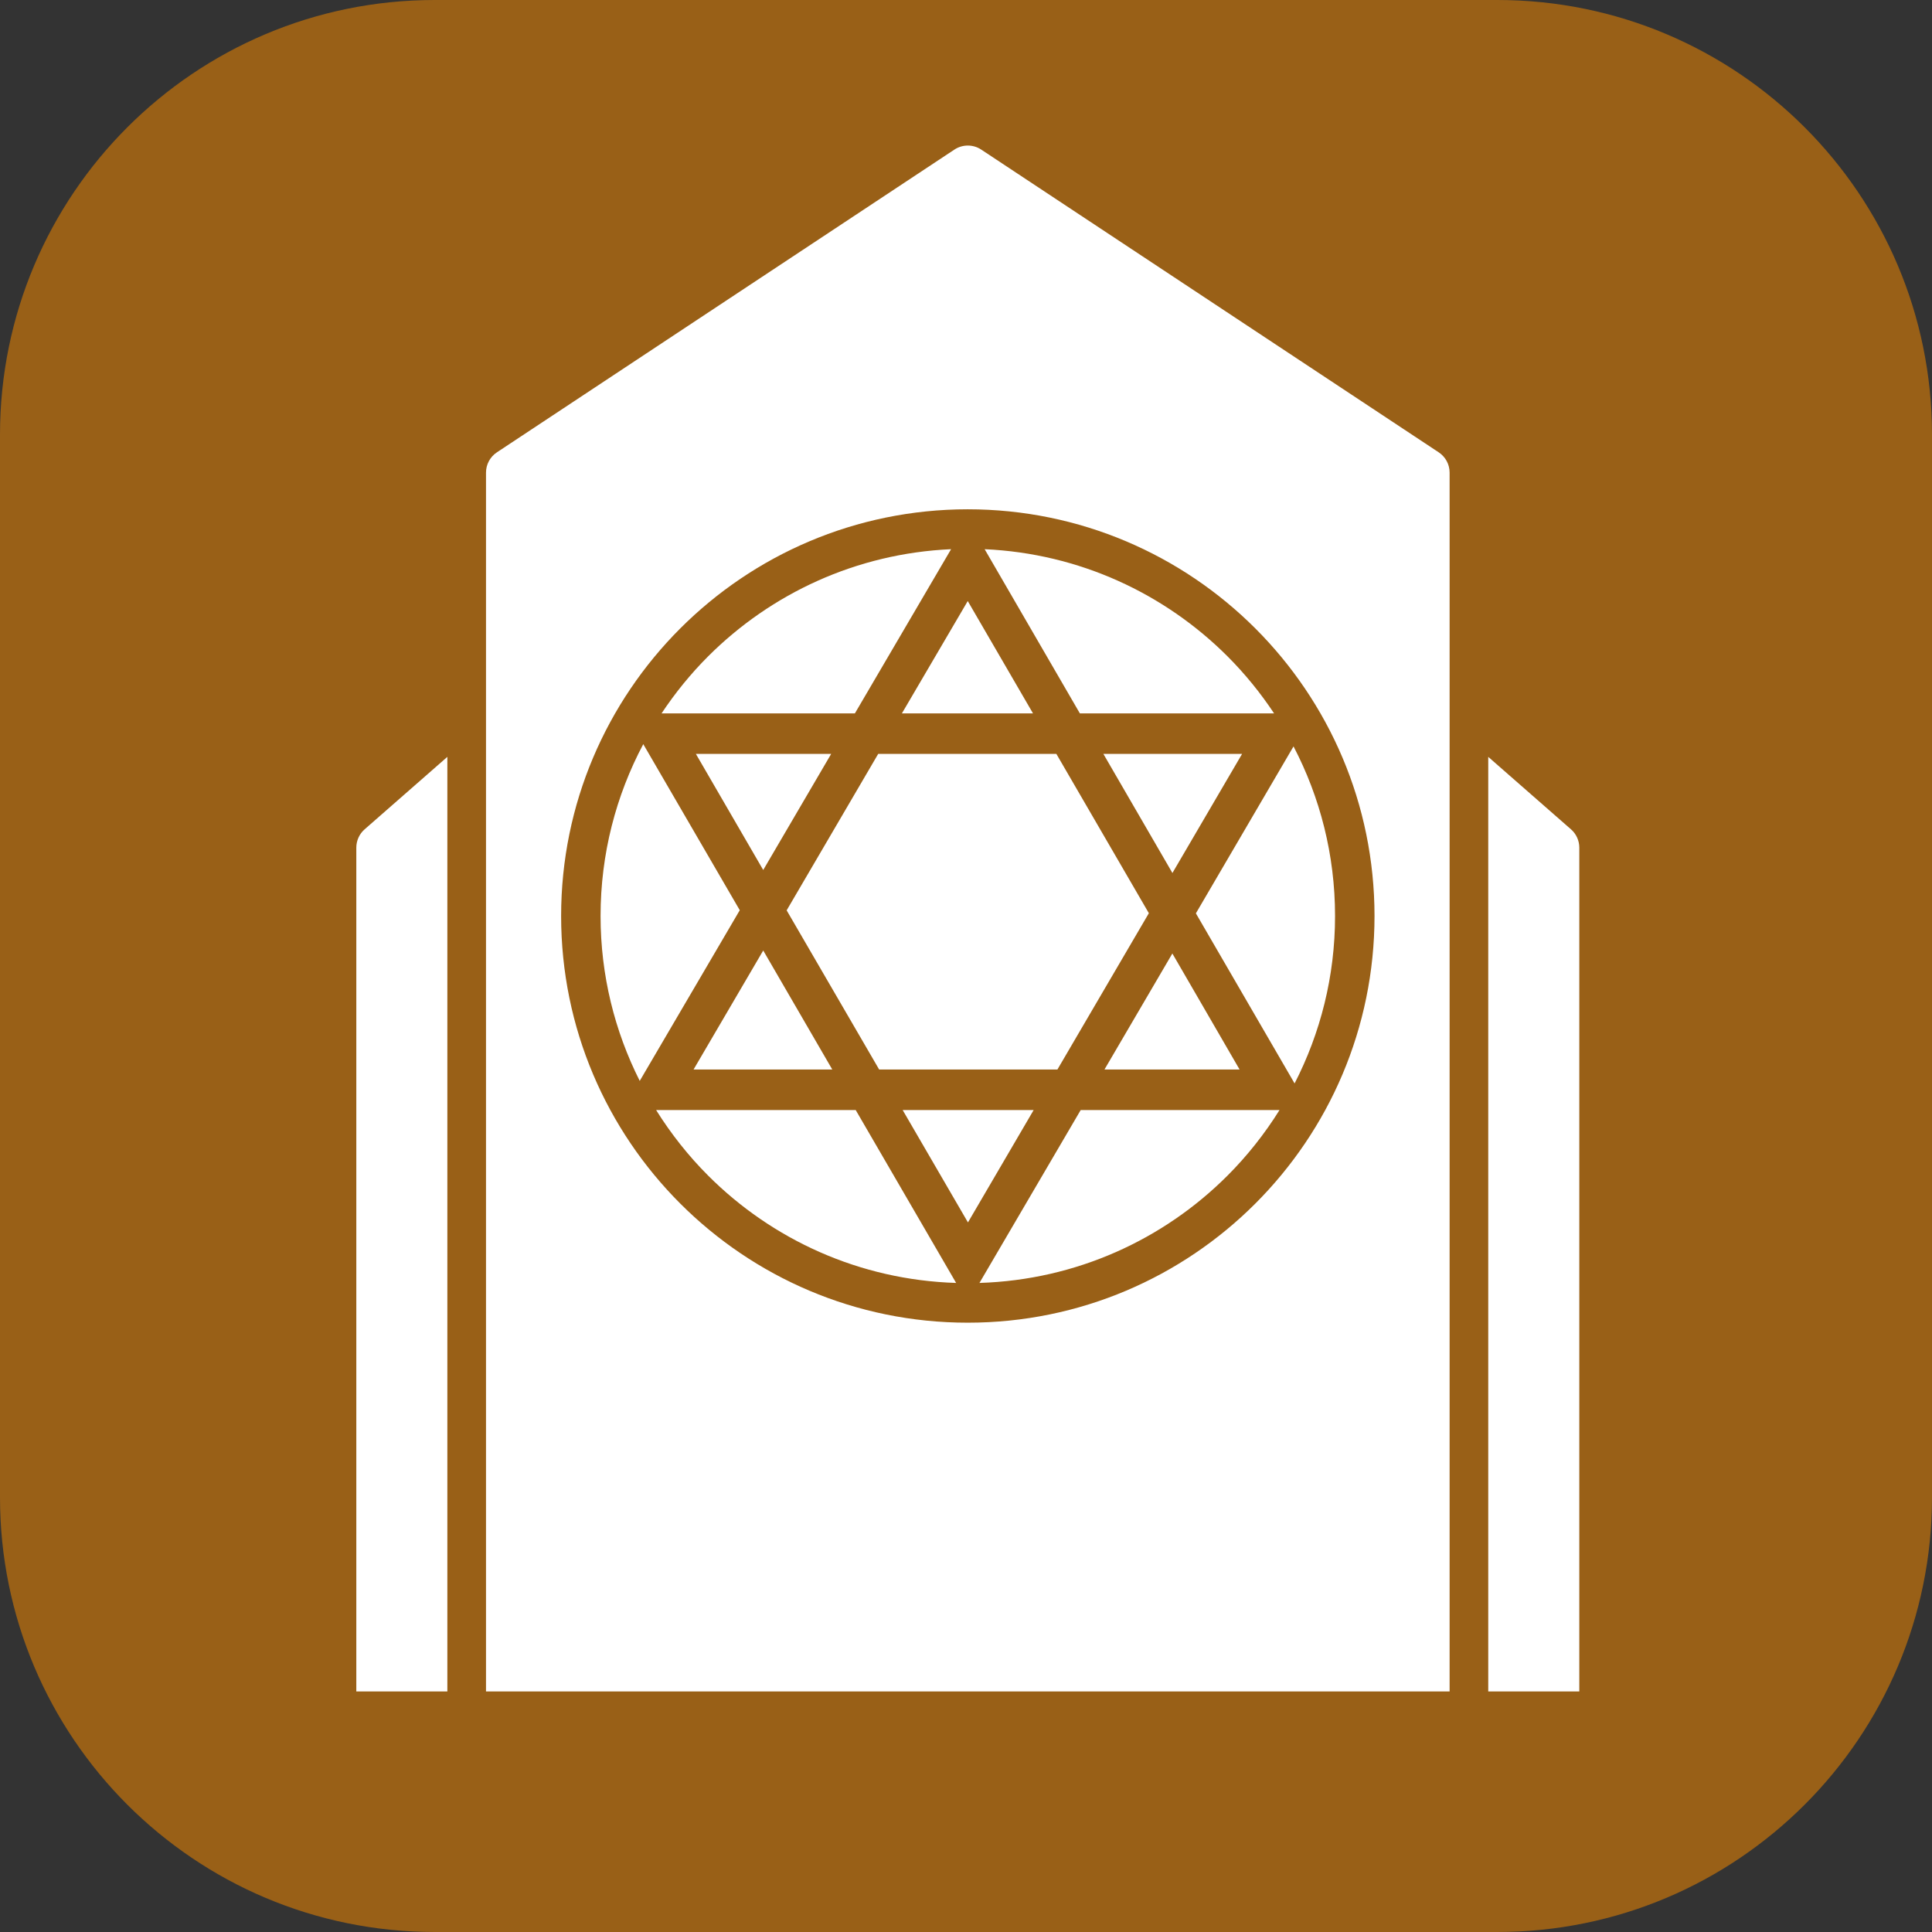 <?xml version="1.0" encoding="utf-8"?>
<!-- Generator: Adobe Illustrator 25.4.1, SVG Export Plug-In . SVG Version: 6.00 Build 0)  -->
<svg version="1.1" id="Layer_1" xmlns="http://www.w3.org/2000/svg" xmlns:xlink="http://www.w3.org/1999/xlink" x="0px" y="0px"
	 viewBox="0 0 283.465 283.464" enable-background="new 0 0 283.465 283.464" xml:space="preserve">
<rect x="0" y="0" width="283.465" height="283.464" fill="#333333" stroke="none"/>
<g>
	<path fill="#996017" d="M219.685,283.464H63.78C28.555,283.464,0,254.909,0,219.685V63.779C0,28.555,28.555,0,63.78,0h155.905
		c35.225,0,63.779,28.555,63.779,63.779v155.906C283.464,254.909,254.91,283.464,219.685,283.464"/>
	<path fill="#FFFFFF" d="M65.637,248.169H52.279V124.366c0-1.029,0.443-2.008,1.218-2.686l12.14-10.632V248.169 M231.717,248.169
		V124.366c0-1.029-0.445-2.008-1.219-2.686l-12.141-10.632v137.121H231.717 M122.111,156.917l-10.13-17.459l-10.22,17.459H122.111z
		 M121.95,110.615l-9.969,17.032l-9.879-17.032H121.95z M132.328,104.668l9.661-16.482l9.573,16.482H132.328z M144.468,80.578
		c13.911,0.629,26.417,6.513,35.632,15.718c2.548,2.55,4.834,5.358,6.833,8.372h-28.494L144.468,80.578z M151.66,162.865
		l-9.641,16.49l-9.581-16.49H151.66z M181.871,156.917H162.05l9.961-17.019L181.871,156.917z M155.147,156.917h-26.159
		l-13.569-23.35l13.429-22.952h26.144l13.569,23.371L155.147,156.917z M189.788,109.513c3.884,7.443,6.092,15.897,6.092,24.884
		c0,8.856-2.15,17.198-5.935,24.565l-14.483-24.955L189.788,109.513z M187.734,162.865c-2.179,3.491-4.737,6.723-7.634,9.622
		c-9.383,9.383-22.18,15.303-36.394,15.748l14.856-25.37H187.734z M140.286,188.235c-14.198-0.442-27-6.363-36.386-15.748
		c-2.896-2.899-5.455-6.131-7.635-9.622h29.284L140.286,188.235z M211.088,66.365L143.969,21.95c-1.194-0.791-2.746-0.791-3.941,0
		l-67.12,44.415c-1,0.661-1.601,1.779-1.601,2.978v178.826h141.381V69.343C212.688,68.144,212.087,67.026,211.088,66.365
		 M141.989,194.066c-32.949,0-59.66-26.731-59.66-59.669c0-32.95,26.711-59.661,59.66-59.673
		c32.972,0.012,59.67,26.723,59.682,59.673C201.659,167.335,174.961,194.066,141.989,194.066 M97.066,104.668
		c1.999-3.014,4.286-5.822,6.834-8.372c9.224-9.212,21.741-15.097,35.645-15.719l-14.115,24.091H97.066z M93.863,158.591
		c-3.668-7.276-5.747-15.486-5.747-24.194c0-9.119,2.271-17.693,6.265-25.215l14.158,24.365L93.863,158.591z M182.239,110.615
		l-10.22,17.472l-10.13-17.472H182.239z"/>
</g>
</svg>
